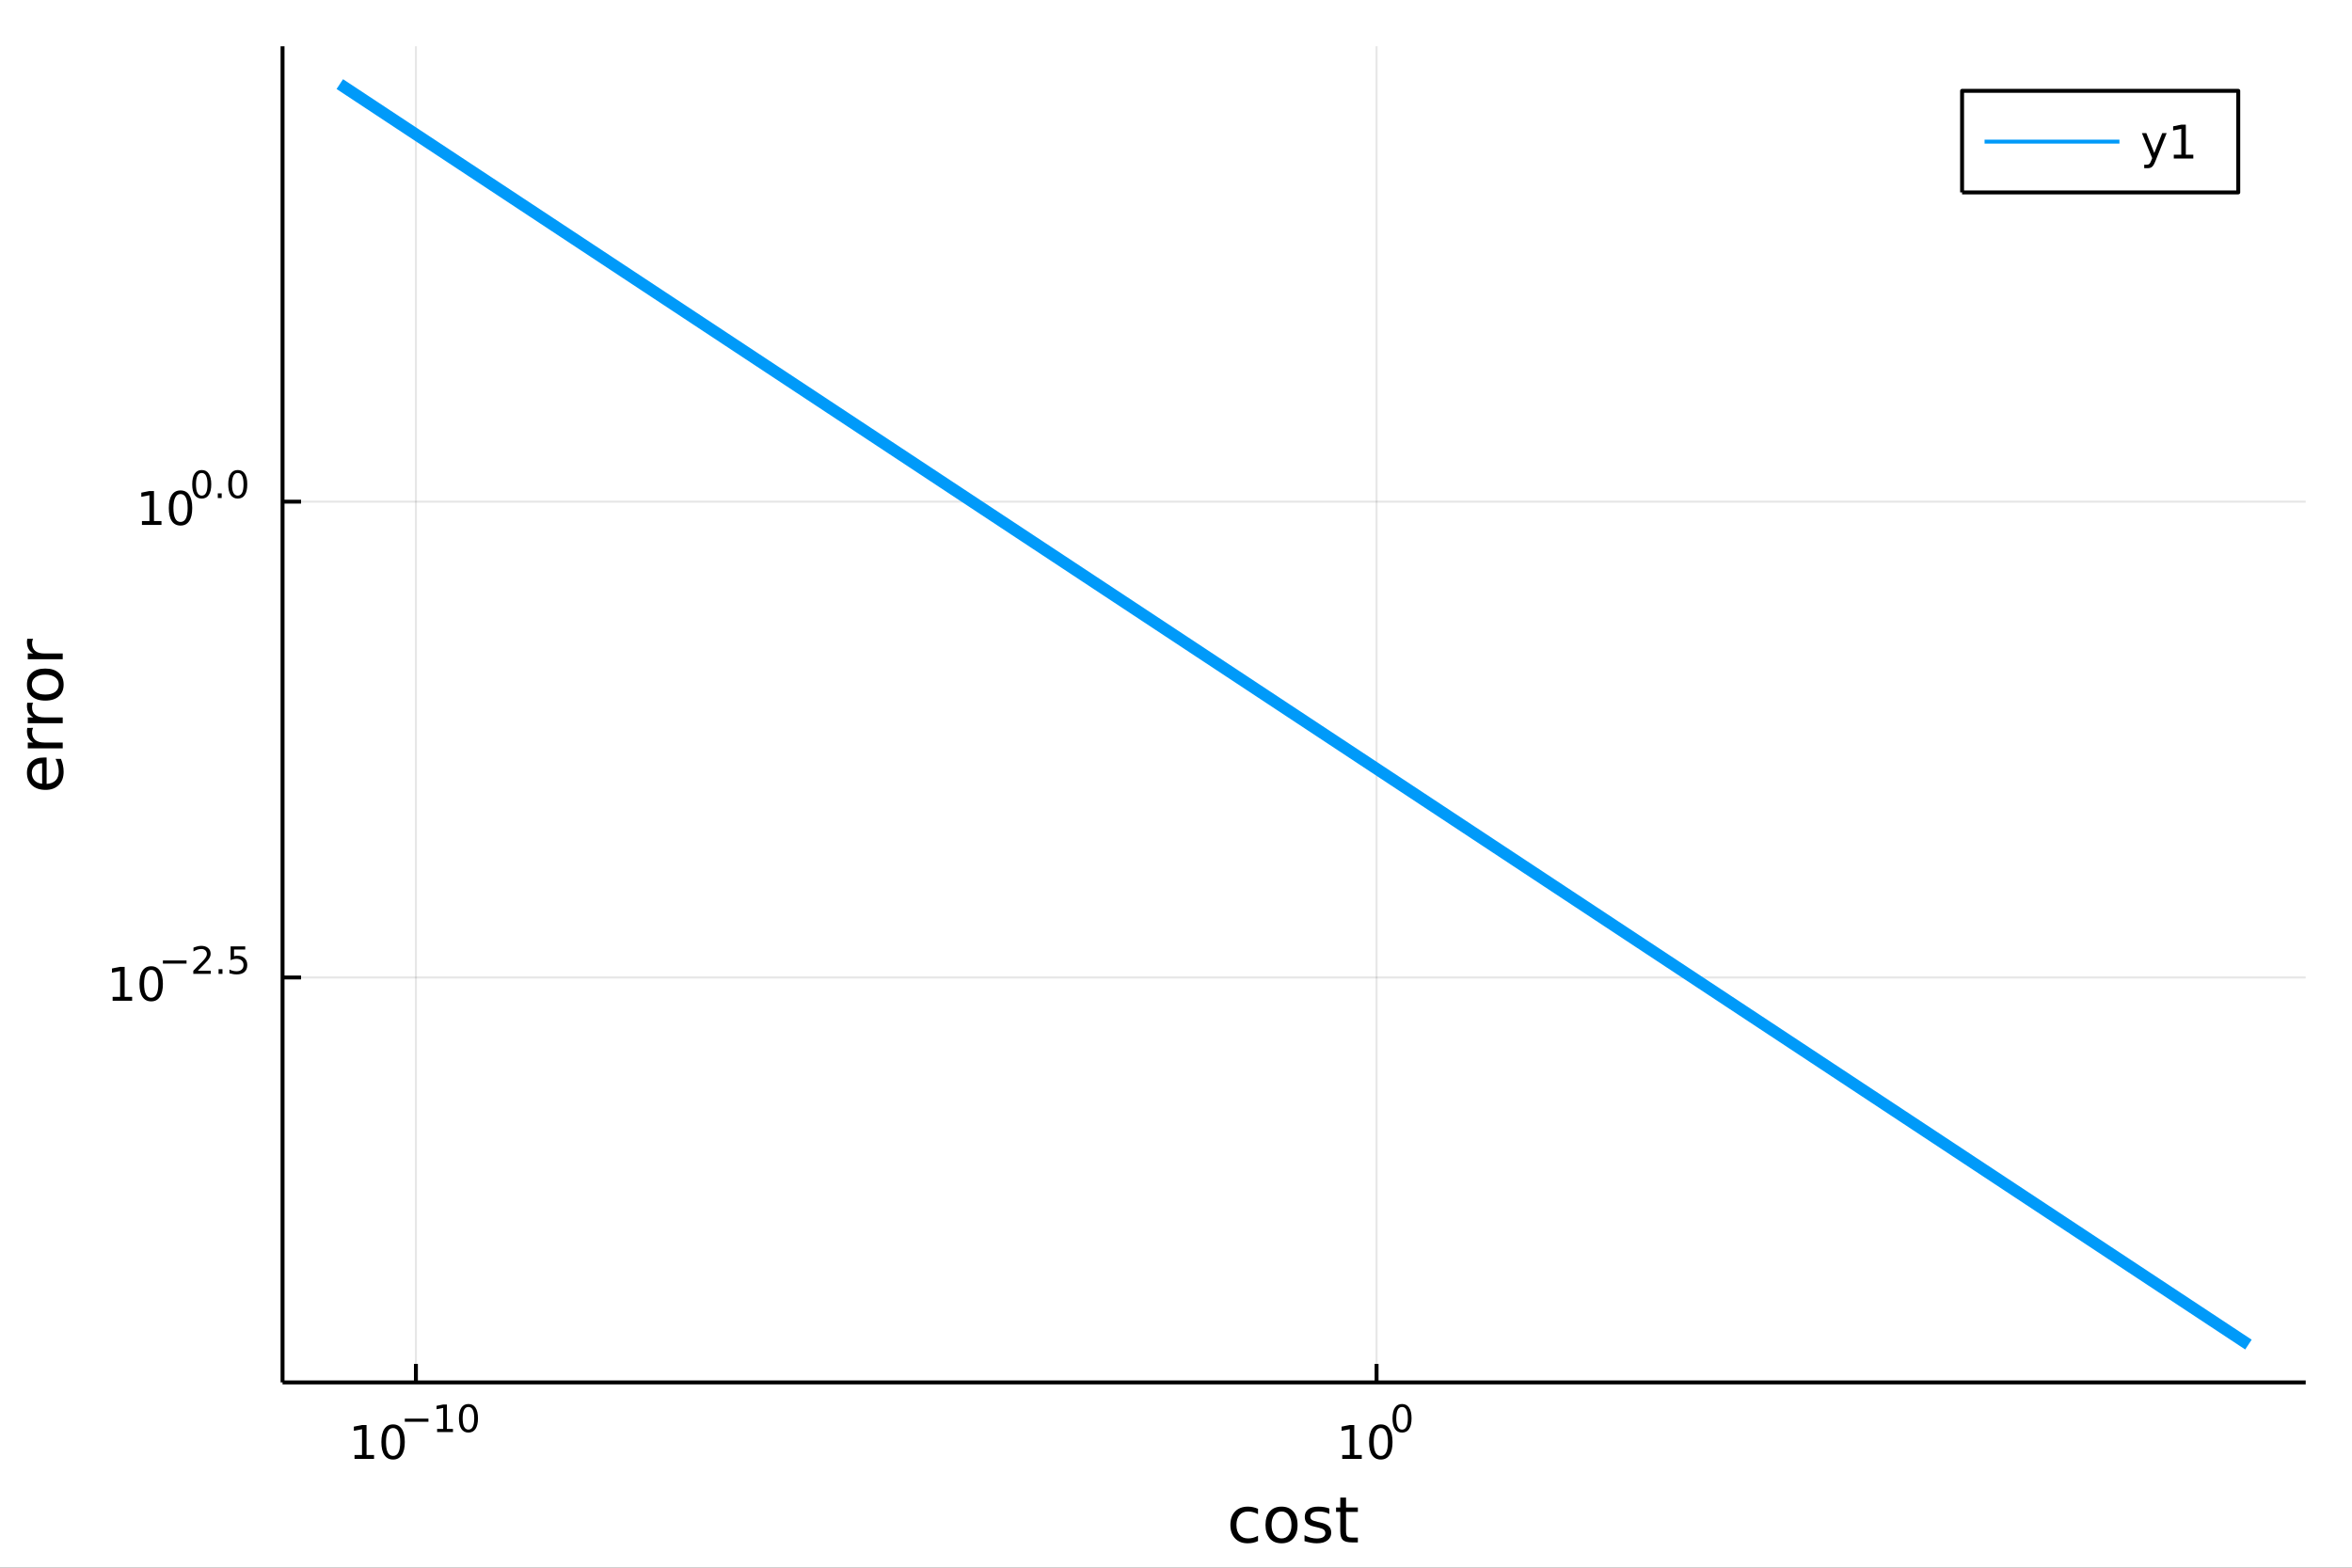 <?xml version="1.0" encoding="utf-8"?>
<svg xmlns="http://www.w3.org/2000/svg" xmlns:xlink="http://www.w3.org/1999/xlink" width="600" height="400" viewBox="0 0 2400 1600">
<rect x="0" y="0" width="2400" height="1600" fill="#333333" stroke="none"/>
<defs>
  <clipPath id="clip840">
    <rect x="0" y="0" width="2400" height="1600"/>
  </clipPath>
</defs>
<path clip-path="url(#clip840)" d="
M0 1600 L2400 1600 L2400 0 L0 0  Z
  " fill="#ffffff" fill-rule="evenodd" fill-opacity="1"/>
<defs>
  <clipPath id="clip841">
    <rect x="480" y="0" width="1681" height="1600"/>
  </clipPath>
</defs>
<path clip-path="url(#clip840)" d="
M288.311 1410.9 L2352.76 1410.9 L2352.76 47.244 L288.311 47.244  Z
  " fill="#ffffff" fill-rule="evenodd" fill-opacity="1"/>
<defs>
  <clipPath id="clip842">
    <rect x="288" y="47" width="2065" height="1365"/>
  </clipPath>
</defs>
<polyline clip-path="url(#clip842)" style="stroke:#000000; stroke-linecap:butt; stroke-linejoin:round; stroke-width:2; stroke-opacity:0.1; fill:none" points="
  424.401,1410.9 424.401,47.244 
  "/>
<polyline clip-path="url(#clip842)" style="stroke:#000000; stroke-linecap:butt; stroke-linejoin:round; stroke-width:2; stroke-opacity:0.1; fill:none" points="
  1404.67,1410.9 1404.67,47.244 
  "/>
<polyline clip-path="url(#clip840)" style="stroke:#000000; stroke-linecap:butt; stroke-linejoin:round; stroke-width:4; stroke-opacity:1; fill:none" points="
  288.311,1410.9 2352.76,1410.9 
  "/>
<polyline clip-path="url(#clip840)" style="stroke:#000000; stroke-linecap:butt; stroke-linejoin:round; stroke-width:4; stroke-opacity:1; fill:none" points="
  424.401,1410.9 424.401,1392 
  "/>
<polyline clip-path="url(#clip840)" style="stroke:#000000; stroke-linecap:butt; stroke-linejoin:round; stroke-width:4; stroke-opacity:1; fill:none" points="
  1404.67,1410.9 1404.67,1392 
  "/>
<path clip-path="url(#clip840)" d="M361.765 1485.02 L369.404 1485.02 L369.404 1458.66 L361.094 1460.32 L361.094 1456.06 L369.358 1454.4 L374.034 1454.4 L374.034 1485.02 L381.672 1485.02 L381.672 1488.96 L361.765 1488.96 L361.765 1485.02 Z" fill="#000000" fill-rule="evenodd" fill-opacity="1" /><path clip-path="url(#clip840)" d="M401.117 1457.48 Q397.506 1457.48 395.677 1461.04 Q393.871 1464.58 393.871 1471.71 Q393.871 1478.82 395.677 1482.38 Q397.506 1485.92 401.117 1485.92 Q404.751 1485.92 406.557 1482.38 Q408.385 1478.82 408.385 1471.71 Q408.385 1464.58 406.557 1461.04 Q404.751 1457.48 401.117 1457.48 M401.117 1453.77 Q406.927 1453.77 409.982 1458.38 Q413.061 1462.96 413.061 1471.71 Q413.061 1480.44 409.982 1485.04 Q406.927 1489.63 401.117 1489.63 Q395.307 1489.63 392.228 1485.04 Q389.172 1480.44 389.172 1471.71 Q389.172 1462.96 392.228 1458.38 Q395.307 1453.77 401.117 1453.77 Z" fill="#000000" fill-rule="evenodd" fill-opacity="1" /><path clip-path="url(#clip840)" d="M413.061 1447.87 L437.173 1447.87 L437.173 1451.07 L413.061 1451.07 L413.061 1447.87 Z" fill="#000000" fill-rule="evenodd" fill-opacity="1" /><path clip-path="url(#clip840)" d="M446.031 1458.35 L452.238 1458.35 L452.238 1436.93 L445.486 1438.28 L445.486 1434.82 L452.2 1433.47 L455.999 1433.47 L455.999 1458.35 L462.206 1458.35 L462.206 1461.55 L446.031 1461.55 L446.031 1458.35 Z" fill="#000000" fill-rule="evenodd" fill-opacity="1" /><path clip-path="url(#clip840)" d="M478.004 1435.97 Q475.07 1435.97 473.585 1438.86 Q472.118 1441.74 472.118 1447.53 Q472.118 1453.31 473.585 1456.2 Q475.07 1459.08 478.004 1459.08 Q480.957 1459.08 482.424 1456.2 Q483.91 1453.31 483.91 1447.53 Q483.91 1441.74 482.424 1438.86 Q480.957 1435.97 478.004 1435.97 M478.004 1432.96 Q482.725 1432.96 485.208 1436.7 Q487.709 1440.43 487.709 1447.53 Q487.709 1454.62 485.208 1458.37 Q482.725 1462.09 478.004 1462.09 Q473.284 1462.09 470.782 1458.37 Q468.3 1454.62 468.3 1447.53 Q468.3 1440.43 470.782 1436.7 Q473.284 1432.96 478.004 1432.96 Z" fill="#000000" fill-rule="evenodd" fill-opacity="1" /><path clip-path="url(#clip840)" d="M1369.65 1485.02 L1377.29 1485.02 L1377.29 1458.66 L1368.98 1460.32 L1368.98 1456.06 L1377.24 1454.4 L1381.92 1454.4 L1381.92 1485.02 L1389.56 1485.02 L1389.56 1488.96 L1369.65 1488.96 L1369.65 1485.02 Z" fill="#000000" fill-rule="evenodd" fill-opacity="1" /><path clip-path="url(#clip840)" d="M1409 1457.48 Q1405.39 1457.48 1403.56 1461.04 Q1401.76 1464.58 1401.76 1471.71 Q1401.76 1478.82 1403.56 1482.38 Q1405.39 1485.92 1409 1485.92 Q1412.64 1485.92 1414.44 1482.38 Q1416.27 1478.82 1416.27 1471.71 Q1416.27 1464.58 1414.44 1461.04 Q1412.64 1457.48 1409 1457.48 M1409 1453.77 Q1414.81 1453.77 1417.87 1458.38 Q1420.95 1462.96 1420.95 1471.71 Q1420.95 1480.44 1417.87 1485.04 Q1414.81 1489.63 1409 1489.63 Q1403.19 1489.63 1400.11 1485.04 Q1397.06 1480.44 1397.06 1471.71 Q1397.06 1462.96 1400.11 1458.38 Q1403.19 1453.77 1409 1453.77 Z" fill="#000000" fill-rule="evenodd" fill-opacity="1" /><path clip-path="url(#clip840)" d="M1430.65 1435.97 Q1427.72 1435.97 1426.23 1438.86 Q1424.76 1441.74 1424.76 1447.53 Q1424.76 1453.31 1426.23 1456.2 Q1427.72 1459.08 1430.65 1459.08 Q1433.6 1459.08 1435.07 1456.2 Q1436.56 1453.31 1436.56 1447.53 Q1436.56 1441.74 1435.07 1438.86 Q1433.6 1435.97 1430.65 1435.97 M1430.65 1432.96 Q1435.37 1432.96 1437.85 1436.7 Q1440.36 1440.43 1440.36 1447.53 Q1440.36 1454.62 1437.85 1458.37 Q1435.37 1462.09 1430.65 1462.09 Q1425.93 1462.09 1423.43 1458.37 Q1420.95 1454.62 1420.95 1447.53 Q1420.95 1440.43 1423.43 1436.7 Q1425.93 1432.96 1430.65 1432.96 Z" fill="#000000" fill-rule="evenodd" fill-opacity="1" /><path clip-path="url(#clip840)" d="M1283.69 1539.91 L1283.69 1545.38 Q1281.21 1544.01 1278.69 1543.34 Q1276.21 1542.64 1273.67 1542.64 Q1267.97 1542.64 1264.82 1546.27 Q1261.67 1549.87 1261.67 1556.39 Q1261.67 1562.92 1264.82 1566.55 Q1267.97 1570.14 1273.67 1570.14 Q1276.21 1570.14 1278.69 1569.47 Q1281.21 1568.77 1283.69 1567.41 L1283.69 1572.82 Q1281.24 1573.96 1278.6 1574.54 Q1275.99 1575.11 1273.03 1575.11 Q1264.98 1575.11 1260.23 1570.05 Q1255.49 1564.99 1255.49 1556.39 Q1255.49 1547.67 1260.27 1542.68 Q1265.07 1537.68 1273.41 1537.68 Q1276.12 1537.68 1278.69 1538.25 Q1281.27 1538.79 1283.69 1539.91 Z" fill="#000000" fill-rule="evenodd" fill-opacity="1" /><path clip-path="url(#clip840)" d="M1307.69 1542.64 Q1302.98 1542.64 1300.24 1546.34 Q1297.51 1550 1297.51 1556.39 Q1297.51 1562.79 1300.21 1566.48 Q1302.95 1570.14 1307.69 1570.14 Q1312.37 1570.14 1315.11 1566.45 Q1317.84 1562.76 1317.84 1556.39 Q1317.84 1550.06 1315.11 1546.37 Q1312.37 1542.64 1307.69 1542.64 M1307.69 1537.68 Q1315.33 1537.68 1319.69 1542.64 Q1324.05 1547.61 1324.05 1556.39 Q1324.05 1565.15 1319.69 1570.14 Q1315.33 1575.11 1307.69 1575.11 Q1300.02 1575.11 1295.66 1570.14 Q1291.33 1565.15 1291.33 1556.39 Q1291.33 1547.61 1295.66 1542.64 Q1300.02 1537.68 1307.69 1537.68 Z" fill="#000000" fill-rule="evenodd" fill-opacity="1" /><path clip-path="url(#clip840)" d="M1356.48 1539.59 L1356.48 1545.13 Q1354 1543.85 1351.33 1543.22 Q1348.65 1542.58 1345.79 1542.58 Q1341.43 1542.58 1339.23 1543.92 Q1337.07 1545.25 1337.07 1547.93 Q1337.07 1549.96 1338.63 1551.14 Q1340.19 1552.29 1344.9 1553.34 L1346.9 1553.78 Q1353.14 1555.12 1355.75 1557.57 Q1358.39 1559.99 1358.39 1564.35 Q1358.39 1569.32 1354.45 1572.21 Q1350.53 1575.11 1343.66 1575.11 Q1340.79 1575.11 1337.67 1574.54 Q1334.59 1573.99 1331.15 1572.88 L1331.15 1566.83 Q1334.39 1568.52 1337.55 1569.38 Q1340.7 1570.21 1343.78 1570.21 Q1347.92 1570.21 1350.15 1568.81 Q1352.38 1567.37 1352.38 1564.8 Q1352.38 1562.41 1350.75 1561.14 Q1349.16 1559.86 1343.72 1558.68 L1341.68 1558.21 Q1336.24 1557.06 1333.82 1554.71 Q1331.4 1552.32 1331.4 1548.18 Q1331.4 1543.15 1334.97 1540.42 Q1338.53 1537.68 1345.09 1537.68 Q1348.34 1537.68 1351.2 1538.16 Q1354.06 1538.63 1356.48 1539.59 Z" fill="#000000" fill-rule="evenodd" fill-opacity="1" /><path clip-path="url(#clip840)" d="M1373.51 1528.42 L1373.51 1538.54 L1385.57 1538.54 L1385.57 1543.09 L1373.51 1543.09 L1373.51 1562.44 Q1373.51 1566.8 1374.69 1568.04 Q1375.9 1569.28 1379.56 1569.28 L1385.57 1569.28 L1385.57 1574.19 L1379.56 1574.19 Q1372.78 1574.19 1370.2 1571.67 Q1367.62 1569.12 1367.62 1562.44 L1367.62 1543.09 L1363.33 1543.09 L1363.33 1538.54 L1367.62 1538.54 L1367.62 1528.42 L1373.51 1528.42 Z" fill="#000000" fill-rule="evenodd" fill-opacity="1" /><polyline clip-path="url(#clip842)" style="stroke:#000000; stroke-linecap:butt; stroke-linejoin:round; stroke-width:2; stroke-opacity:0.1; fill:none" points="
  288.311,997.622 2352.76,997.622 
  "/>
<polyline clip-path="url(#clip842)" style="stroke:#000000; stroke-linecap:butt; stroke-linejoin:round; stroke-width:2; stroke-opacity:0.1; fill:none" points="
  288.311,511.992 2352.76,511.992 
  "/>
<polyline clip-path="url(#clip840)" style="stroke:#000000; stroke-linecap:butt; stroke-linejoin:round; stroke-width:4; stroke-opacity:1; fill:none" points="
  288.311,1410.9 288.311,47.244 
  "/>
<polyline clip-path="url(#clip840)" style="stroke:#000000; stroke-linecap:butt; stroke-linejoin:round; stroke-width:4; stroke-opacity:1; fill:none" points="
  288.311,997.622 307.208,997.622 
  "/>
<polyline clip-path="url(#clip840)" style="stroke:#000000; stroke-linecap:butt; stroke-linejoin:round; stroke-width:4; stroke-opacity:1; fill:none" points="
  288.311,511.992 307.208,511.992 
  "/>
<path clip-path="url(#clip840)" d="M114.931 1017.41 L122.57 1017.41 L122.57 991.049 L114.26 992.715 L114.26 988.456 L122.524 986.789 L127.2 986.789 L127.2 1017.41 L134.839 1017.41 L134.839 1021.35 L114.931 1021.35 L114.931 1017.41 Z" fill="#000000" fill-rule="evenodd" fill-opacity="1" /><path clip-path="url(#clip840)" d="M154.283 989.868 Q150.672 989.868 148.843 993.433 Q147.038 996.975 147.038 1004.1 Q147.038 1011.21 148.843 1014.78 Q150.672 1018.32 154.283 1018.32 Q157.917 1018.32 159.723 1014.78 Q161.552 1011.21 161.552 1004.1 Q161.552 996.975 159.723 993.433 Q157.917 989.868 154.283 989.868 M154.283 986.164 Q160.093 986.164 163.149 990.771 Q166.227 995.354 166.227 1004.1 Q166.227 1012.83 163.149 1017.44 Q160.093 1022.02 154.283 1022.02 Q148.473 1022.02 145.394 1017.44 Q142.339 1012.83 142.339 1004.1 Q142.339 995.354 145.394 990.771 Q148.473 986.164 154.283 986.164 Z" fill="#000000" fill-rule="evenodd" fill-opacity="1" /><path clip-path="url(#clip840)" d="M166.227 980.266 L190.339 980.266 L190.339 983.463 L166.227 983.463 L166.227 980.266 Z" fill="#000000" fill-rule="evenodd" fill-opacity="1" /><path clip-path="url(#clip840)" d="M201.812 990.742 L215.071 990.742 L215.071 993.939 L197.241 993.939 L197.241 990.742 Q199.404 988.504 203.128 984.742 Q206.871 980.962 207.83 979.871 Q209.655 977.821 210.369 976.41 Q211.103 974.981 211.103 973.608 Q211.103 971.37 209.523 969.959 Q207.962 968.548 205.442 968.548 Q203.655 968.548 201.661 969.169 Q199.686 969.79 197.43 971.05 L197.43 967.213 Q199.724 966.292 201.718 965.821 Q203.711 965.351 205.366 965.351 Q209.73 965.351 212.325 967.533 Q214.921 969.715 214.921 973.363 Q214.921 975.094 214.263 976.655 Q213.623 978.197 211.912 980.303 Q211.441 980.849 208.921 983.463 Q206.401 986.059 201.812 990.742 Z" fill="#000000" fill-rule="evenodd" fill-opacity="1" /><path clip-path="url(#clip840)" d="M223.046 989.162 L227.014 989.162 L227.014 993.939 L223.046 993.939 L223.046 989.162 Z" fill="#000000" fill-rule="evenodd" fill-opacity="1" /><path clip-path="url(#clip840)" d="M235.327 965.859 L250.242 965.859 L250.242 969.056 L238.807 969.056 L238.807 975.94 Q239.634 975.658 240.462 975.526 Q241.289 975.376 242.117 975.376 Q246.819 975.376 249.565 977.952 Q252.311 980.529 252.311 984.93 Q252.311 989.463 249.489 991.983 Q246.668 994.484 241.534 994.484 Q239.766 994.484 237.923 994.183 Q236.098 993.883 234.142 993.281 L234.142 989.463 Q235.835 990.384 237.641 990.836 Q239.446 991.287 241.459 991.287 Q244.712 991.287 246.612 989.576 Q248.511 987.864 248.511 984.93 Q248.511 981.996 246.612 980.285 Q244.712 978.573 241.459 978.573 Q239.935 978.573 238.412 978.912 Q236.907 979.25 235.327 979.965 L235.327 965.859 Z" fill="#000000" fill-rule="evenodd" fill-opacity="1" /><path clip-path="url(#clip840)" d="M144.855 531.784 L152.493 531.784 L152.493 505.419 L144.183 507.085 L144.183 502.826 L152.447 501.159 L157.123 501.159 L157.123 531.784 L164.762 531.784 L164.762 535.719 L144.855 535.719 L144.855 531.784 Z" fill="#000000" fill-rule="evenodd" fill-opacity="1" /><path clip-path="url(#clip840)" d="M184.206 504.238 Q180.595 504.238 178.766 507.803 Q176.961 511.345 176.961 518.474 Q176.961 525.581 178.766 529.145 Q180.595 532.687 184.206 532.687 Q187.84 532.687 189.646 529.145 Q191.475 525.581 191.475 518.474 Q191.475 511.345 189.646 507.803 Q187.84 504.238 184.206 504.238 M184.206 500.534 Q190.016 500.534 193.072 505.141 Q196.151 509.724 196.151 518.474 Q196.151 527.201 193.072 531.807 Q190.016 536.391 184.206 536.391 Q178.396 536.391 175.317 531.807 Q172.262 527.201 172.262 518.474 Q172.262 509.724 175.317 505.141 Q178.396 500.534 184.206 500.534 Z" fill="#000000" fill-rule="evenodd" fill-opacity="1" /><path clip-path="url(#clip840)" d="M205.855 482.731 Q202.921 482.731 201.436 485.627 Q199.969 488.504 199.969 494.297 Q199.969 500.071 201.436 502.968 Q202.921 505.845 205.855 505.845 Q208.808 505.845 210.275 502.968 Q211.761 500.071 211.761 494.297 Q211.761 488.504 210.275 485.627 Q208.808 482.731 205.855 482.731 M205.855 479.721 Q210.576 479.721 213.059 483.464 Q215.56 487.188 215.56 494.297 Q215.56 501.388 213.059 505.131 Q210.576 508.855 205.855 508.855 Q201.135 508.855 198.633 505.131 Q196.151 501.388 196.151 494.297 Q196.151 487.188 198.633 483.464 Q201.135 479.721 205.855 479.721 Z" fill="#000000" fill-rule="evenodd" fill-opacity="1" /><path clip-path="url(#clip840)" d="M222.237 503.532 L226.205 503.532 L226.205 508.309 L222.237 508.309 L222.237 503.532 Z" fill="#000000" fill-rule="evenodd" fill-opacity="1" /><path clip-path="url(#clip840)" d="M242.606 482.731 Q239.672 482.731 238.186 485.627 Q236.719 488.504 236.719 494.297 Q236.719 500.071 238.186 502.968 Q239.672 505.845 242.606 505.845 Q245.559 505.845 247.026 502.968 Q248.511 500.071 248.511 494.297 Q248.511 488.504 247.026 485.627 Q245.559 482.731 242.606 482.731 M242.606 479.721 Q247.327 479.721 249.809 483.464 Q252.311 487.188 252.311 494.297 Q252.311 501.388 249.809 505.131 Q247.327 508.855 242.606 508.855 Q237.885 508.855 235.384 505.131 Q232.901 501.388 232.901 494.297 Q232.901 487.188 235.384 483.464 Q237.885 479.721 242.606 479.721 Z" fill="#000000" fill-rule="evenodd" fill-opacity="1" /><path clip-path="url(#clip840)" d="M44.716 773.137 L47.581 773.137 L47.581 800.064 Q53.628 799.682 56.811 796.435 Q59.962 793.157 59.962 787.332 Q59.962 783.959 59.134 780.808 Q58.307 777.625 56.652 774.506 L62.19 774.506 Q63.527 777.657 64.227 780.967 Q64.927 784.277 64.927 787.683 Q64.927 796.213 59.962 801.21 Q54.997 806.175 46.53 806.175 Q37.777 806.175 32.653 801.464 Q27.497 796.722 27.497 788.701 Q27.497 781.508 32.144 777.338 Q36.759 773.137 44.716 773.137 M42.997 778.993 Q38.191 779.057 35.327 781.699 Q32.462 784.309 32.462 788.637 Q32.462 793.539 35.231 796.499 Q38 799.427 43.029 799.873 L42.997 778.993 Z" fill="#000000" fill-rule="evenodd" fill-opacity="1" /><path clip-path="url(#clip840)" d="M33.831 742.868 Q33.258 743.855 33.003 745.032 Q32.717 746.178 32.717 747.579 Q32.717 752.544 35.963 755.218 Q39.178 757.859 45.225 757.859 L64.004 757.859 L64.004 763.748 L28.356 763.748 L28.356 757.859 L33.894 757.859 Q30.648 756.013 29.088 753.053 Q27.497 750.093 27.497 745.86 Q27.497 745.255 27.592 744.523 Q27.656 743.791 27.815 742.9 L33.831 742.868 Z" fill="#000000" fill-rule="evenodd" fill-opacity="1" /><path clip-path="url(#clip840)" d="M33.831 717.214 Q33.258 718.201 33.003 719.379 Q32.717 720.524 32.717 721.925 Q32.717 726.89 35.963 729.564 Q39.178 732.205 45.225 732.205 L64.004 732.205 L64.004 738.094 L28.356 738.094 L28.356 732.205 L33.894 732.205 Q30.648 730.359 29.088 727.399 Q27.497 724.439 27.497 720.206 Q27.497 719.601 27.592 718.869 Q27.656 718.137 27.815 717.246 L33.831 717.214 Z" fill="#000000" fill-rule="evenodd" fill-opacity="1" /><path clip-path="url(#clip840)" d="M32.462 698.69 Q32.462 703.401 36.154 706.138 Q39.815 708.875 46.212 708.875 Q52.609 708.875 56.302 706.17 Q59.962 703.432 59.962 698.69 Q59.962 694.011 56.27 691.274 Q52.578 688.537 46.212 688.537 Q39.878 688.537 36.186 691.274 Q32.462 694.011 32.462 698.69 M27.497 698.69 Q27.497 691.051 32.462 686.691 Q37.427 682.33 46.212 682.33 Q54.965 682.33 59.962 686.691 Q64.927 691.051 64.927 698.69 Q64.927 706.361 59.962 710.721 Q54.965 715.05 46.212 715.05 Q37.427 715.05 32.462 710.721 Q27.497 706.361 27.497 698.69 Z" fill="#000000" fill-rule="evenodd" fill-opacity="1" /><path clip-path="url(#clip840)" d="M33.831 651.966 Q33.258 652.952 33.003 654.13 Q32.717 655.276 32.717 656.676 Q32.717 661.642 35.963 664.315 Q39.178 666.957 45.225 666.957 L64.004 666.957 L64.004 672.845 L28.356 672.845 L28.356 666.957 L33.894 666.957 Q30.648 665.111 29.088 662.151 Q27.497 659.191 27.497 654.958 Q27.497 654.353 27.592 653.621 Q27.656 652.889 27.815 651.998 L33.831 651.966 Z" fill="#000000" fill-rule="evenodd" fill-opacity="1" /><polyline clip-path="url(#clip842)" style="stroke:#009af9; stroke-linecap:butt; stroke-linejoin:round; stroke-width:12; stroke-opacity:1; fill:none" points="
  346.738,85.838 523.792,202.789 700.846,319.741 877.899,436.692 1054.95,553.643 1232.01,670.595 1409.06,787.546 1586.11,904.497 1763.17,1021.45 1940.22,1138.4 
  2117.27,1255.35 2294.33,1372.3 
  "/>
<path clip-path="url(#clip840)" d="
M2002.13 196.379 L2283.94 196.379 L2283.94 92.699 L2002.13 92.699  Z
  " fill="#ffffff" fill-rule="evenodd" fill-opacity="1"/>
<polyline clip-path="url(#clip840)" style="stroke:#000000; stroke-linecap:butt; stroke-linejoin:round; stroke-width:4; stroke-opacity:1; fill:none" points="
  2002.13,196.379 2283.94,196.379 2283.94,92.699 2002.13,92.699 2002.13,196.379 
  "/>
<polyline clip-path="url(#clip840)" style="stroke:#009af9; stroke-linecap:butt; stroke-linejoin:round; stroke-width:4; stroke-opacity:1; fill:none" points="
  2025.07,144.539 2162.7,144.539 
  "/>
<path clip-path="url(#clip840)" d="M2199.48 164.227 Q2197.67 168.856 2195.96 170.268 Q2194.25 171.68 2191.37 171.68 L2187.97 171.68 L2187.97 168.115 L2190.47 168.115 Q2192.23 168.115 2193.2 167.282 Q2194.18 166.449 2195.36 163.347 L2196.12 161.403 L2185.63 135.893 L2190.15 135.893 L2198.25 156.171 L2206.35 135.893 L2210.87 135.893 L2199.48 164.227 Z" fill="#000000" fill-rule="evenodd" fill-opacity="1" /><path clip-path="url(#clip840)" d="M2218.16 157.884 L2225.8 157.884 L2225.8 131.518 L2217.49 133.185 L2217.49 128.926 L2225.75 127.259 L2230.43 127.259 L2230.43 157.884 L2238.06 157.884 L2238.06 161.819 L2218.16 161.819 L2218.16 157.884 Z" fill="#000000" fill-rule="evenodd" fill-opacity="1" /></svg>
